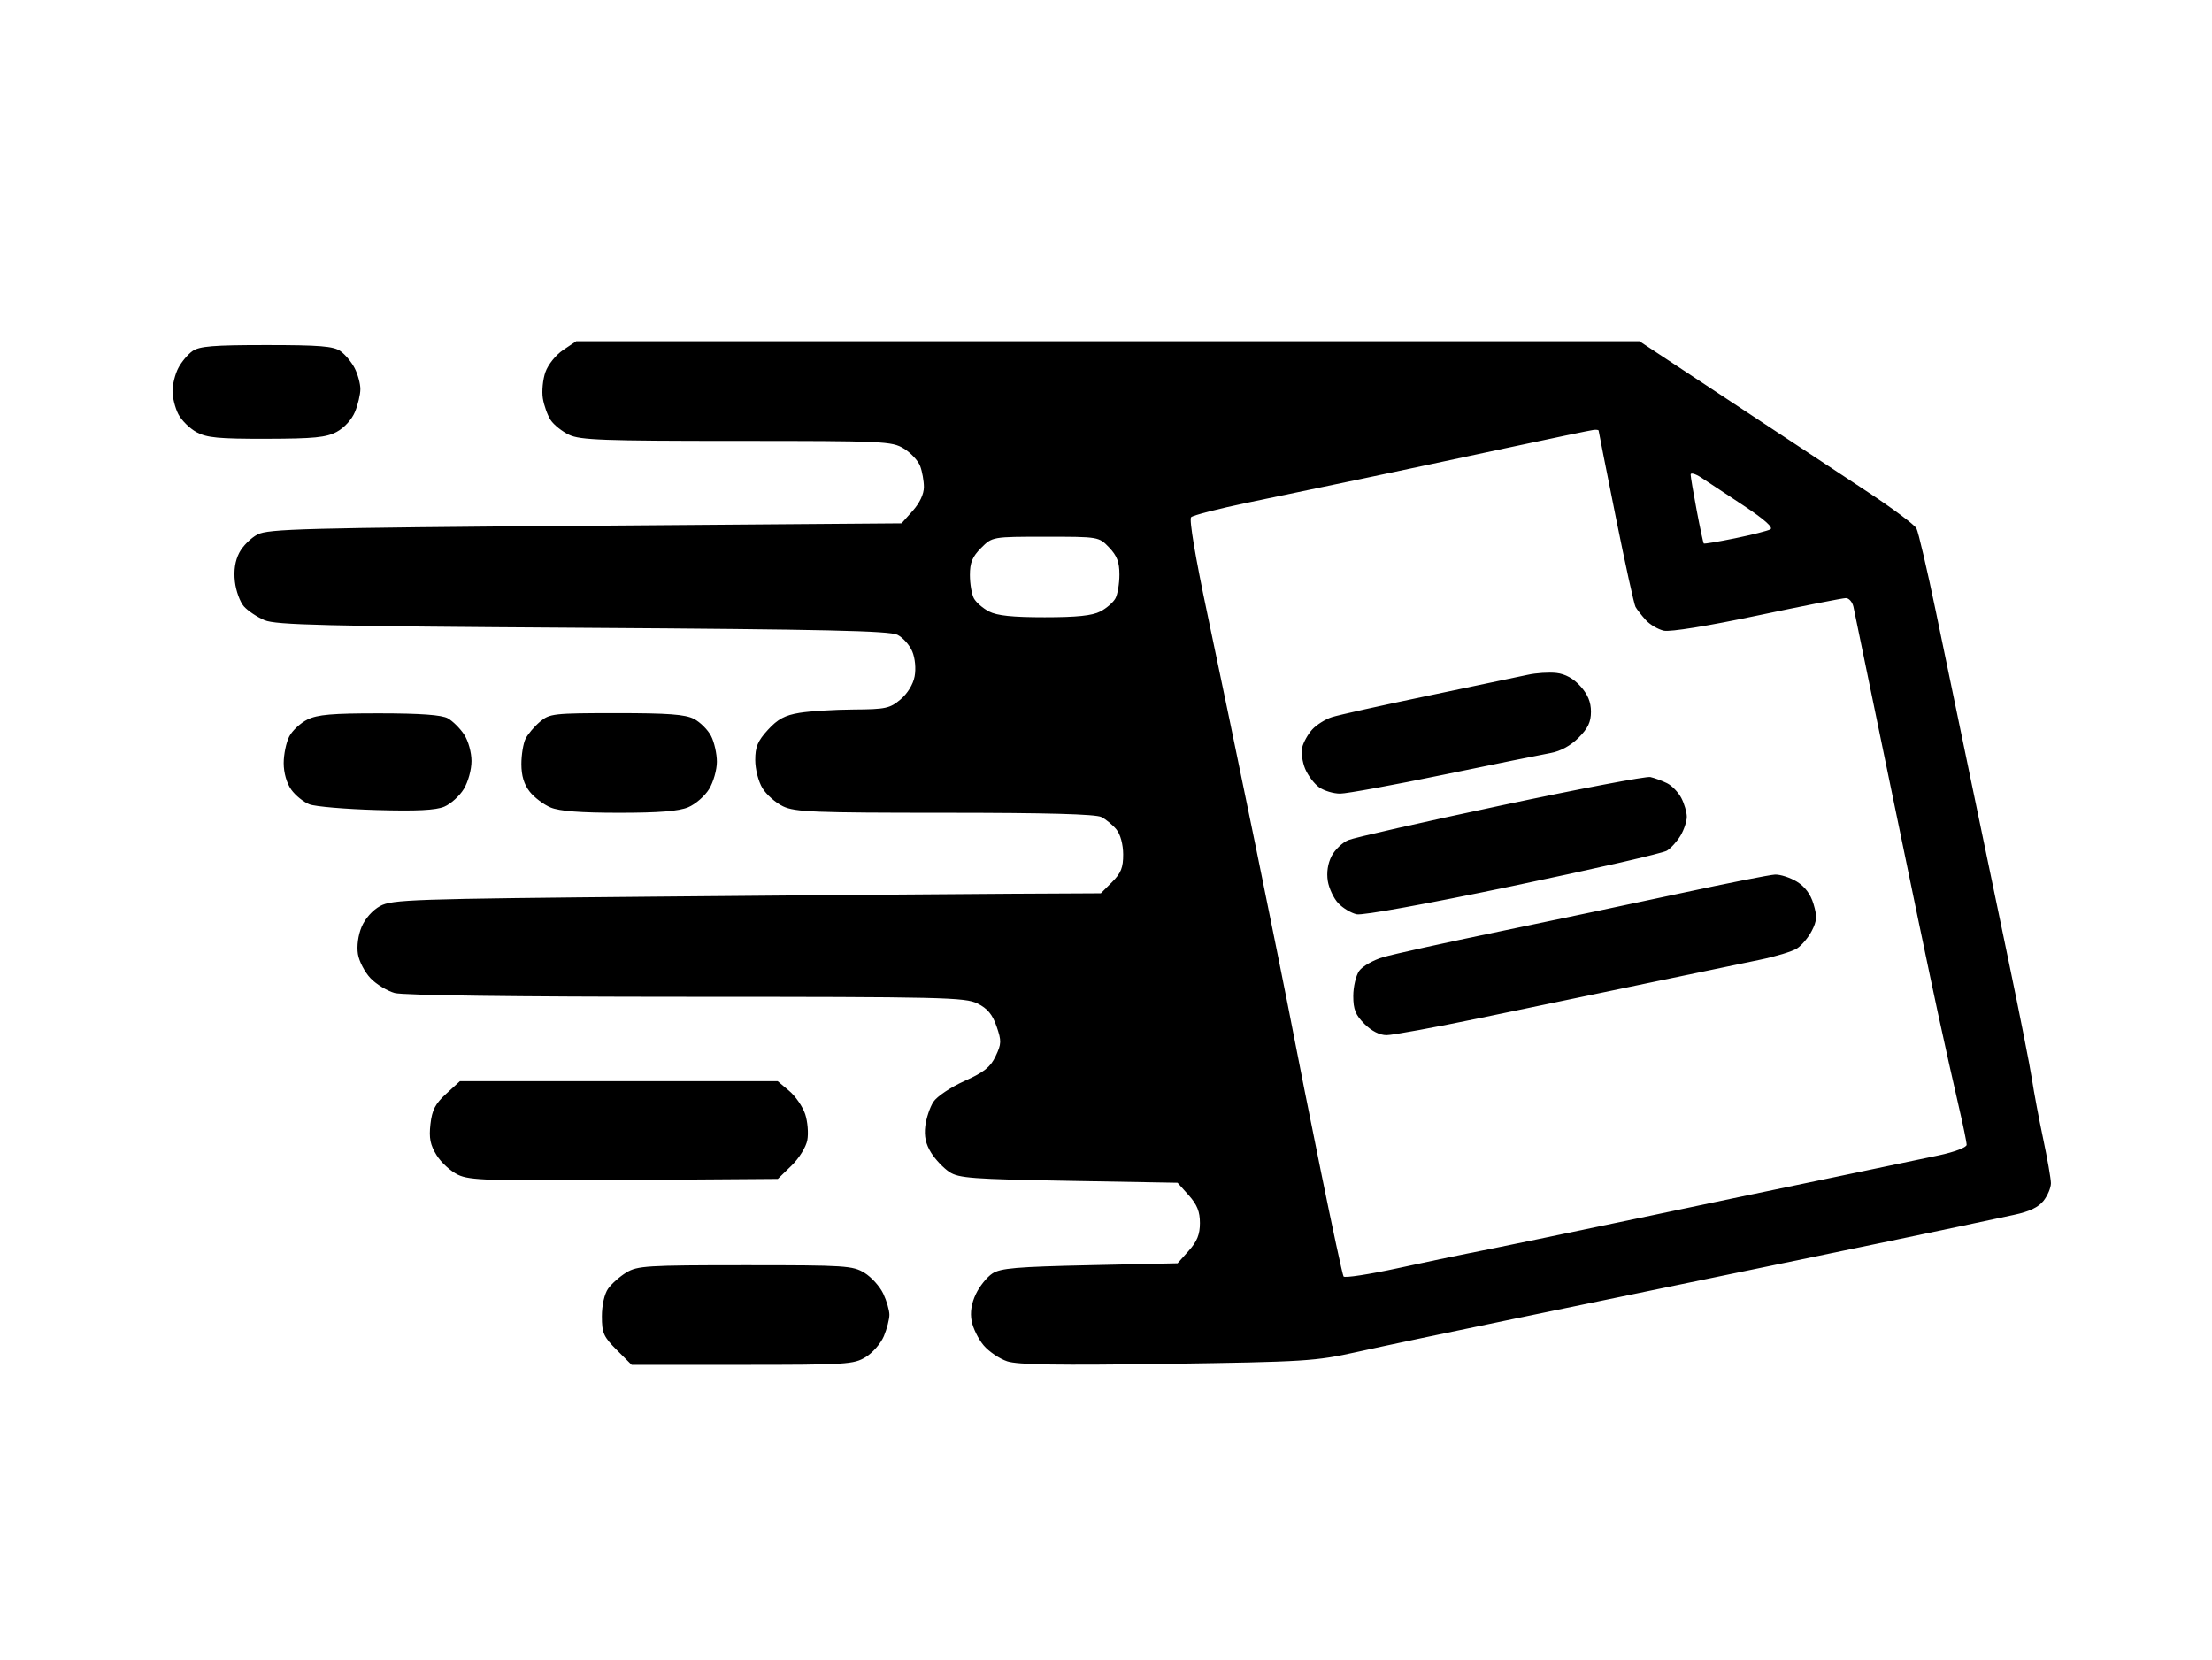<svg xmlns="http://www.w3.org/2000/svg" width="577" height="433" viewBox="0 0 577 433" version="1.1">
  <path
    d="M 146.898 91.285 C 144.986 92.570, 142.964 95.085, 142.274 97.035 C 141.600 98.941, 141.295 102.028, 141.597 103.896 C 141.899 105.764, 142.814 108.313, 143.631 109.560 C 144.449 110.807, 146.621 112.541, 148.460 113.414 C 151.340 114.780, 157.388 115.001, 192.151 115.004 C 230.714 115.007, 232.645 115.096, 235.775 117.004 C 237.576 118.102, 239.489 120.155, 240.025 121.566 C 240.561 122.976, 241 125.444, 241 127.049 C 241 128.861, 239.894 131.207, 238.083 133.234 L 235.166 136.500 152.750 137.138 C 79.352 137.706, 69.990 137.954, 67.184 139.405 C 65.452 140.301, 63.301 142.451, 62.406 144.183 C 61.318 146.286, 60.941 148.784, 61.270 151.706 C 61.542 154.112, 62.604 157.025, 63.632 158.179 C 64.659 159.332, 67.075 160.944, 69 161.760 C 71.960 163.015, 84.770 163.322, 152 163.751 C 215.172 164.155, 232.036 164.531, 234.109 165.582 C 235.544 166.310, 237.283 168.269, 237.974 169.936 C 238.706 171.703, 238.959 174.408, 238.580 176.423 C 238.190 178.506, 236.723 180.897, 234.889 182.440 C 232.124 184.767, 231.011 185.005, 222.673 185.060 C 217.628 185.092, 211.279 185.484, 208.563 185.929 C 204.732 186.558, 202.885 187.549, 200.313 190.355 C 197.643 193.269, 197.001 194.798, 197.004 198.235 C 197.006 200.642, 197.826 203.842, 198.886 205.580 C 199.919 207.274, 202.348 209.412, 204.283 210.330 C 207.382 211.801, 212.421 212, 246.467 212 C 272.974 212, 285.818 212.351, 287.316 213.117 C 288.517 213.731, 290.277 215.194, 291.228 216.367 C 292.258 217.639, 292.964 220.246, 292.978 222.827 C 292.996 226.293, 292.418 227.735, 290.077 230.077 L 287.154 233 263.827 233.116 C 250.997 233.180, 209.450 233.519, 171.500 233.868 C 107.446 234.458, 102.261 234.634, 99.171 236.318 C 97.178 237.405, 95.233 239.592, 94.323 241.769 C 93.417 243.939, 93.030 246.797, 93.364 248.859 C 93.673 250.758, 95.154 253.595, 96.656 255.162 C 98.157 256.730, 100.987 258.457, 102.943 259.001 C 105.134 259.609, 134.339 259.992, 179 259.996 C 246.013 260.003, 251.765 260.135, 255 261.752 C 257.577 263.039, 258.884 264.609, 259.955 267.709 C 261.266 271.501, 261.241 272.272, 259.700 275.503 C 258.340 278.355, 256.678 279.677, 251.567 281.970 C 248.030 283.557, 244.396 285.992, 243.481 287.388 C 242.568 288.783, 241.612 291.628, 241.357 293.712 C 241.031 296.389, 241.483 298.437, 242.900 300.696 C 244.002 302.453, 246.142 304.703, 247.654 305.696 C 250.091 307.294, 253.639 307.557, 278.786 308 L 307.168 308.500 310.084 311.766 C 312.267 314.211, 313 316.029, 313 319 C 313 321.971, 312.267 323.790, 310.084 326.234 L 307.168 329.500 284.285 330 C 265.141 330.418, 260.985 330.774, 258.851 332.175 C 257.447 333.096, 255.515 335.503, 254.556 337.522 C 253.388 339.984, 253.022 342.306, 253.447 344.568 C 253.795 346.423, 255.201 349.274, 256.573 350.904 C 257.944 352.533, 260.720 354.412, 262.741 355.080 C 265.487 355.986, 276.038 356.152, 304.459 355.738 C 340.479 355.212, 343.111 355.047, 354 352.628 C 360.325 351.222, 378.550 347.375, 394.500 344.077 C 410.450 340.780, 441.050 334.456, 462.500 330.023 C 483.950 325.590, 505.550 321.095, 510.500 320.033 C 515.450 318.971, 522.116 317.552, 525.314 316.878 C 529.353 316.027, 531.719 314.902, 533.064 313.192 C 534.129 311.838, 534.993 309.778, 534.984 308.615 C 534.976 307.452, 534.062 302.225, 532.954 297 C 531.846 291.775, 530.532 284.800, 530.034 281.500 C 529.537 278.200, 526.850 264.587, 524.065 251.250 C 521.279 237.912, 516.779 216.313, 514.065 203.250 C 511.351 190.188, 507.259 170.506, 504.973 159.513 C 502.687 148.520, 500.405 138.756, 499.901 137.816 C 499.398 136.875, 493.702 132.618, 487.243 128.354 C 480.784 124.090, 464.735 113.491, 451.577 104.801 L 427.654 89 288.975 89 L 150.296 89 146.898 91.285 M 50.217 91.561 C 48.991 92.419, 47.316 94.422, 46.494 96.011 C 45.672 97.600, 45 100.295, 45 102 C 45 103.705, 45.683 106.419, 46.517 108.033 C 47.351 109.646, 49.489 111.757, 51.267 112.723 C 53.952 114.182, 57.044 114.474, 69.500 114.447 C 81.900 114.420, 85.077 114.107, 87.829 112.641 C 89.765 111.609, 91.752 109.444, 92.579 107.466 C 93.360 105.595, 94 102.902, 94 101.482 C 94 100.062, 93.328 97.600, 92.506 96.011 C 91.684 94.422, 90.009 92.419, 88.783 91.561 C 86.975 90.295, 83.336 90, 69.500 90 C 55.664 90, 52.025 90.295, 50.217 91.561 M 392.500 116.962 C 380.400 119.559, 363.525 123.147, 355 124.936 C 346.475 126.725, 333.228 129.491, 325.561 131.083 C 317.895 132.675, 311.210 134.390, 310.704 134.896 C 310.146 135.454, 311.812 145.367, 314.950 160.157 C 317.790 173.546, 323.480 200.925, 327.595 221 C 331.709 241.075, 336.017 262.450, 337.166 268.500 C 338.316 274.550, 341.667 291.345, 344.614 305.822 C 347.560 320.299, 350.193 332.504, 350.465 332.943 C 350.736 333.383, 357.155 332.400, 364.729 330.759 C 372.303 329.118, 380.300 327.435, 382.500 327.019 C 384.700 326.602, 393.250 324.860, 401.500 323.148 C 409.750 321.435, 422.800 318.710, 430.500 317.093 C 438.200 315.475, 447.875 313.440, 452 312.570 C 456.125 311.701, 468.275 309.169, 479 306.944 C 489.725 304.718, 501.762 302.201, 505.750 301.349 C 509.863 300.470, 513 299.280, 513 298.599 C 513 297.939, 512.058 293.371, 510.907 288.449 C 509.756 283.527, 507.301 272.525, 505.452 264 C 503.603 255.475, 498.014 228.700, 493.031 204.500 C 488.049 180.300, 483.745 159.488, 483.467 158.250 C 483.189 157.012, 482.301 156, 481.493 156 C 480.685 156, 470.293 158.050, 458.401 160.555 C 445.455 163.282, 435.669 164.867, 434.015 164.503 C 432.495 164.169, 430.362 162.907, 429.274 161.698 C 428.187 160.489, 426.993 158.961, 426.621 158.301 C 426.250 157.642, 423.933 147.095, 421.473 134.864 C 419.013 122.633, 417 112.485, 417 112.313 C 417 112.141, 416.438 112.054, 415.750 112.121 C 415.063 112.188, 404.600 114.366, 392.500 116.962 M 441 123.775 C 441 124.327, 441.713 128.541, 442.585 133.140 C 443.457 137.738, 444.286 141.617, 444.429 141.760 C 444.571 141.903, 448.245 141.292, 452.594 140.401 C 456.942 139.510, 461.085 138.462, 461.799 138.073 C 462.653 137.608, 460.253 135.476, 454.799 131.856 C 450.235 128.826, 445.262 125.542, 443.750 124.558 C 442.238 123.575, 441 123.222, 441 123.775 M 255.923 142.923 C 253.633 145.213, 253 146.743, 253 149.989 C 253 152.267, 253.463 154.997, 254.030 156.055 C 254.596 157.114, 256.374 158.659, 257.980 159.490 C 260.093 160.582, 264.110 161, 272.500 161 C 280.890 161, 284.907 160.582, 287.020 159.490 C 288.626 158.659, 290.404 157.114, 290.970 156.055 C 291.537 154.997, 292 152.214, 292 149.870 C 292 146.609, 291.370 144.952, 289.313 142.805 C 286.626 140, 286.626 140, 272.736 140 C 258.846 140, 258.846 140, 255.923 142.923 M 398.500 176.012 C 396.300 176.496, 384.600 178.953, 372.500 181.473 C 360.400 183.992, 349.104 186.504, 347.397 187.056 C 345.690 187.607, 343.390 189.057, 342.285 190.279 C 341.180 191.501, 340.013 193.583, 339.690 194.908 C 339.368 196.232, 339.709 198.760, 340.447 200.527 C 341.185 202.293, 342.836 204.472, 344.117 205.369 C 345.397 206.266, 347.853 207, 349.573 207 C 351.293 207, 363.456 204.776, 376.600 202.057 C 389.745 199.339, 402.300 196.794, 404.500 196.402 C 407.030 195.951, 409.694 194.497, 411.750 192.445 C 414.209 189.990, 415 188.327, 415 185.616 C 415 183.112, 414.171 181.112, 412.250 178.981 C 410.440 176.973, 408.304 175.794, 406 175.531 C 404.075 175.311, 400.700 175.528, 398.500 176.012 M 80.198 187.673 C 78.382 188.568, 76.245 190.560, 75.448 192.100 C 74.652 193.641, 74 196.766, 74 199.046 C 74 201.570, 74.772 204.275, 75.974 205.964 C 77.060 207.488, 79.197 209.213, 80.724 209.797 C 82.251 210.381, 90.093 211.048, 98.152 211.280 C 108.720 211.585, 113.661 211.341, 115.882 210.408 C 117.575 209.696, 119.868 207.625, 120.977 205.807 C 122.113 203.943, 122.991 200.755, 122.990 198.500 C 122.988 196.228, 122.152 193.233, 121.054 191.567 C 119.990 189.955, 118.081 188.058, 116.810 187.353 C 115.213 186.466, 109.717 186.067, 99 186.058 C 86.684 186.048, 82.822 186.380, 80.198 187.673 M 140.844 188.255 C 139.384 189.490, 137.696 191.483, 137.094 192.684 C 136.492 193.886, 136 196.862, 136 199.299 C 136 202.330, 136.685 204.601, 138.168 206.486 C 139.360 208.002, 141.821 209.863, 143.636 210.621 C 145.928 211.579, 151.385 212, 161.500 212 C 171.913 212, 177.046 211.590, 179.510 210.560 C 181.406 209.768, 183.864 207.631, 184.974 205.810 C 186.084 203.990, 186.994 200.790, 186.996 198.700 C 186.998 196.611, 186.317 193.581, 185.483 191.967 C 184.649 190.354, 182.646 188.351, 181.033 187.517 C 178.741 186.332, 174.315 186.001, 160.800 186.005 C 144.330 186.010, 143.373 186.118, 140.844 188.255 M 391.500 210.101 C 371.150 214.429, 353.241 218.490, 351.703 219.126 C 350.164 219.761, 348.204 221.638, 347.347 223.296 C 346.359 225.206, 345.996 227.587, 346.355 229.798 C 346.666 231.717, 347.895 234.324, 349.086 235.592 C 350.277 236.859, 352.438 238.157, 353.888 238.475 C 355.439 238.816, 372.240 235.770, 394.697 231.076 C 415.692 226.688, 433.747 222.551, 434.818 221.881 C 435.890 221.212, 437.494 219.433, 438.384 217.928 C 439.273 216.423, 440 214.226, 440 213.046 C 440 211.866, 439.363 209.670, 438.585 208.165 C 437.807 206.660, 436.120 204.911, 434.835 204.277 C 433.551 203.644, 431.600 202.925, 430.500 202.679 C 429.400 202.433, 411.850 205.773, 391.500 210.101 M 438.500 232.971 C 426.400 235.577, 405.025 240.086, 391 242.992 C 376.975 245.898, 363.379 248.901, 360.787 249.666 C 358.195 250.430, 355.383 252.043, 354.537 253.250 C 353.692 254.457, 353 257.405, 353 259.799 C 353 263.279, 353.587 264.741, 355.923 267.077 C 357.786 268.940, 359.879 270, 361.696 270 C 363.264 270, 374.211 267.995, 386.023 265.544 C 397.835 263.093, 417.400 259.019, 429.500 256.490 C 441.600 253.960, 454.875 251.199, 459 250.353 C 463.125 249.507, 467.503 248.177, 468.729 247.398 C 469.955 246.619, 471.692 244.562, 472.589 242.828 C 473.947 240.201, 474.025 239.028, 473.055 235.790 C 472.283 233.211, 470.816 231.249, 468.696 229.956 C 466.938 228.884, 464.375 228.058, 463 228.121 C 461.625 228.183, 450.600 230.366, 438.500 232.971 M 116.387 285.284 C 113.534 287.899, 112.696 289.517, 112.279 293.218 C 111.869 296.853, 112.221 298.622, 113.893 301.327 C 115.069 303.230, 117.586 305.525, 119.486 306.426 C 122.542 307.876, 127.561 308.033, 162.916 307.783 L 202.891 307.500 206.435 304.064 C 208.442 302.118, 210.244 299.219, 210.589 297.379 C 210.924 295.592, 210.674 292.541, 210.032 290.598 C 209.391 288.655, 207.512 285.926, 205.857 284.533 L 202.847 282 161.409 282 L 119.971 282 116.387 285.284 M 163.367 331.918 C 161.643 332.969, 159.506 334.867, 158.617 336.137 C 157.662 337.499, 157 340.450, 157 343.340 C 157 347.693, 157.430 348.665, 160.882 352.118 L 164.765 356 193.632 355.996 C 220.823 355.993, 222.692 355.875, 225.810 353.974 C 227.631 352.864, 229.768 350.406, 230.560 348.510 C 231.352 346.615, 232 344.105, 232 342.933 C 232 341.761, 231.277 339.279, 230.394 337.417 C 229.510 335.555, 227.319 333.124, 225.526 332.016 C 222.459 330.121, 220.595 330, 194.382 330.004 C 168.699 330.007, 166.253 330.158, 163.367 331.918"
    fill-rule="evenodd"
    fill="currentColor"
  />
</svg>